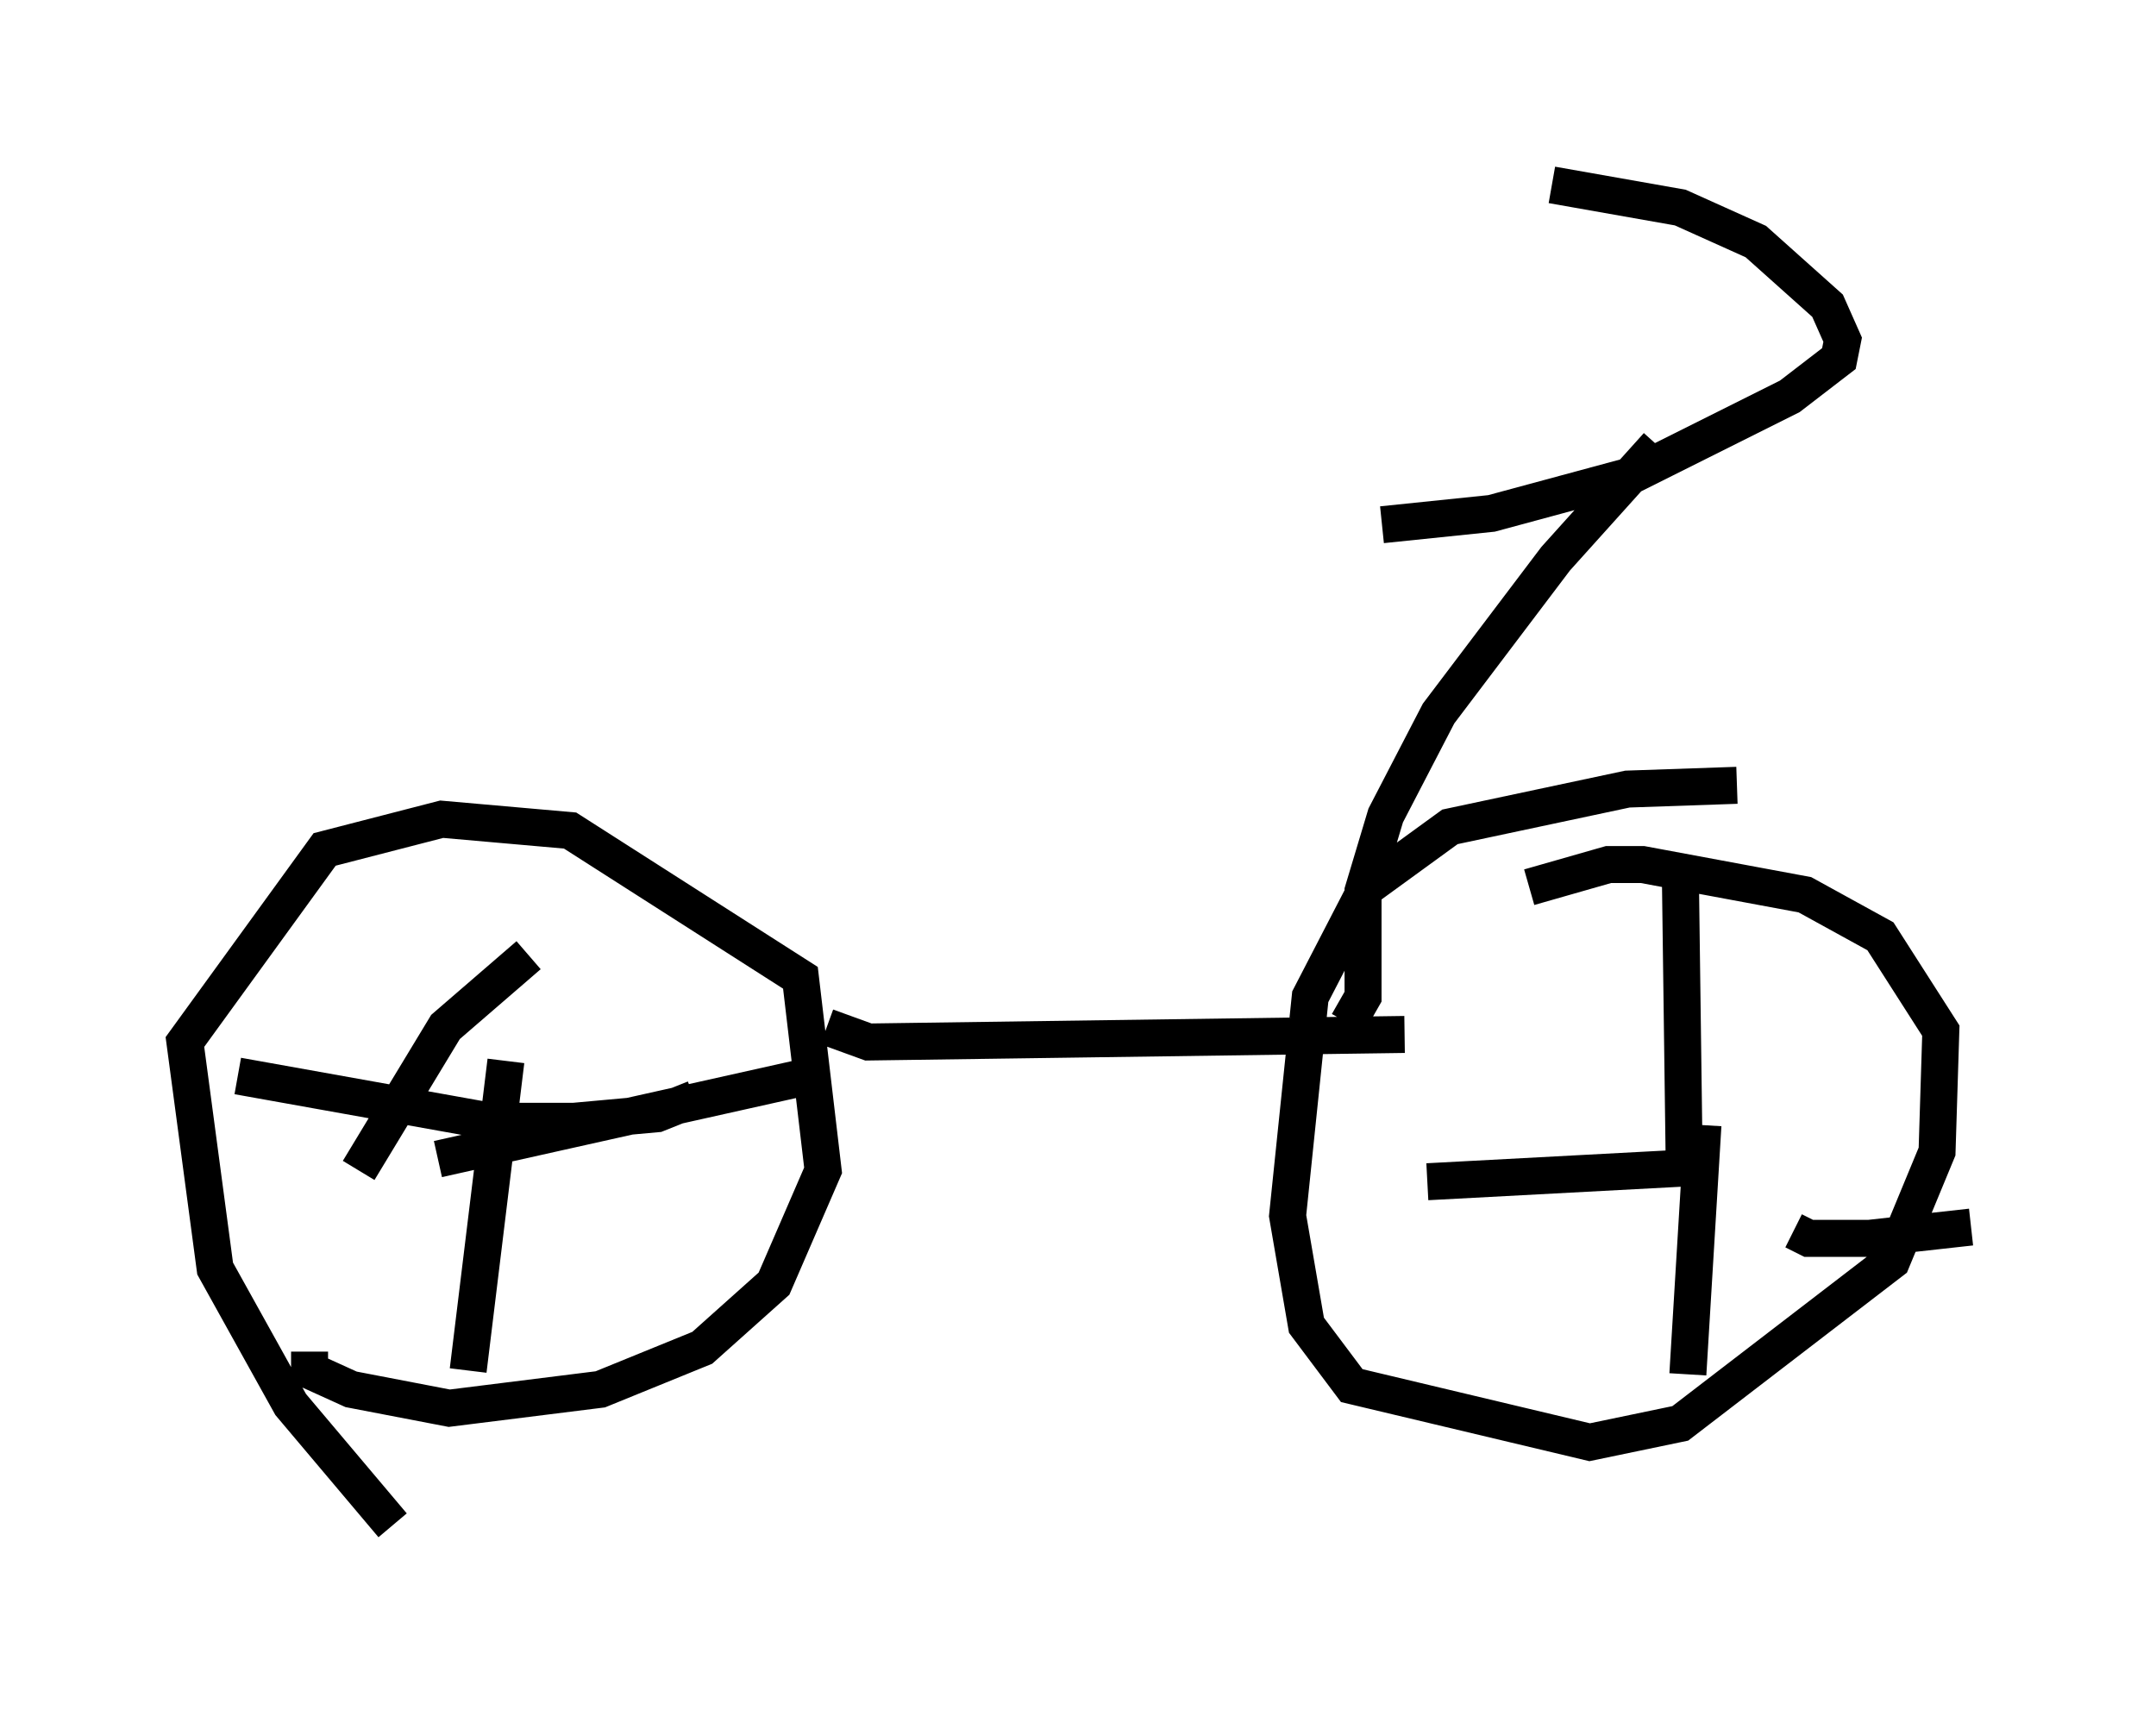 <?xml version="1.0" encoding="utf-8" ?>
<svg baseProfile="full" height="46.24" version="1.1" width="58.286" xmlns="http://www.w3.org/2000/svg" xmlns:ev="http://www.w3.org/2001/xml-events" xmlns:xlink="http://www.w3.org/1999/xlink"><defs /><rect fill="white" height="46.24" width="58.286" x="0" y="0" /><path d="M50.326, 21.436 m-3.369, -0.204 l-2.96, 0.102 -4.798, 1.021 l-2.246, 1.633 -1.531, 2.96 l-0.613, 5.921 0.51, 2.96 l1.225, 1.633 6.431, 1.531 l2.45, -0.51 5.717, -4.39 l1.225, -2.96 0.102, -3.267 l-1.633, -2.552 -2.042, -1.123 l-4.39, -0.817 -0.919, 0.0 l-2.144, 0.613 m-30.727, 17.252 l-2.756, -3.267 -2.042, -3.675 l-0.817, -6.125 3.777, -5.206 l3.165, -0.817 3.471, 0.306 l6.227, 3.981 0.613, 5.206 l-1.327, 3.063 -1.94, 1.735 l-2.756, 1.123 -4.083, 0.51 l-2.654, -0.51 -1.123, -0.51 l0.0, -0.51 m1.735, -6.635 l0.204, -0.102 m35.015, 1.225 l0.0, 0.0 m0.204, 0.102 l-0.102, -7.656 m0.613, 6.942 l-0.408, 6.738 m0.613, -5.615 l-7.656, 0.408 m9.902, 1.327 l0.408, 0.204 1.633, 0.0 l2.756, -0.306 m-43.59, -1.531 l2.348, -3.879 2.246, -1.94 m-0.613, 2.858 l-1.021, 8.371 m-0.817, -5.717 l10.515, -2.348 m-3.573, 0.715 l-1.021, 0.408 -2.246, 0.204 l-2.246, 0.0 -6.84, -1.225 m15.925, -1.327 l1.123, 0.408 14.496, -0.204 m-1.531, -0.306 l0.408, -0.715 0.0, -2.858 l0.613, -2.042 1.429, -2.756 l3.165, -4.185 2.756, -3.063 m-2.858, -7.044 l3.471, 0.613 2.042, 0.919 l1.94, 1.735 0.408, 0.919 l-0.102, 0.51 -1.327, 1.021 l-4.288, 2.144 -3.777, 1.021 l-2.96, 0.306 " fill="none" stroke="black" stroke-width="1" /></svg>